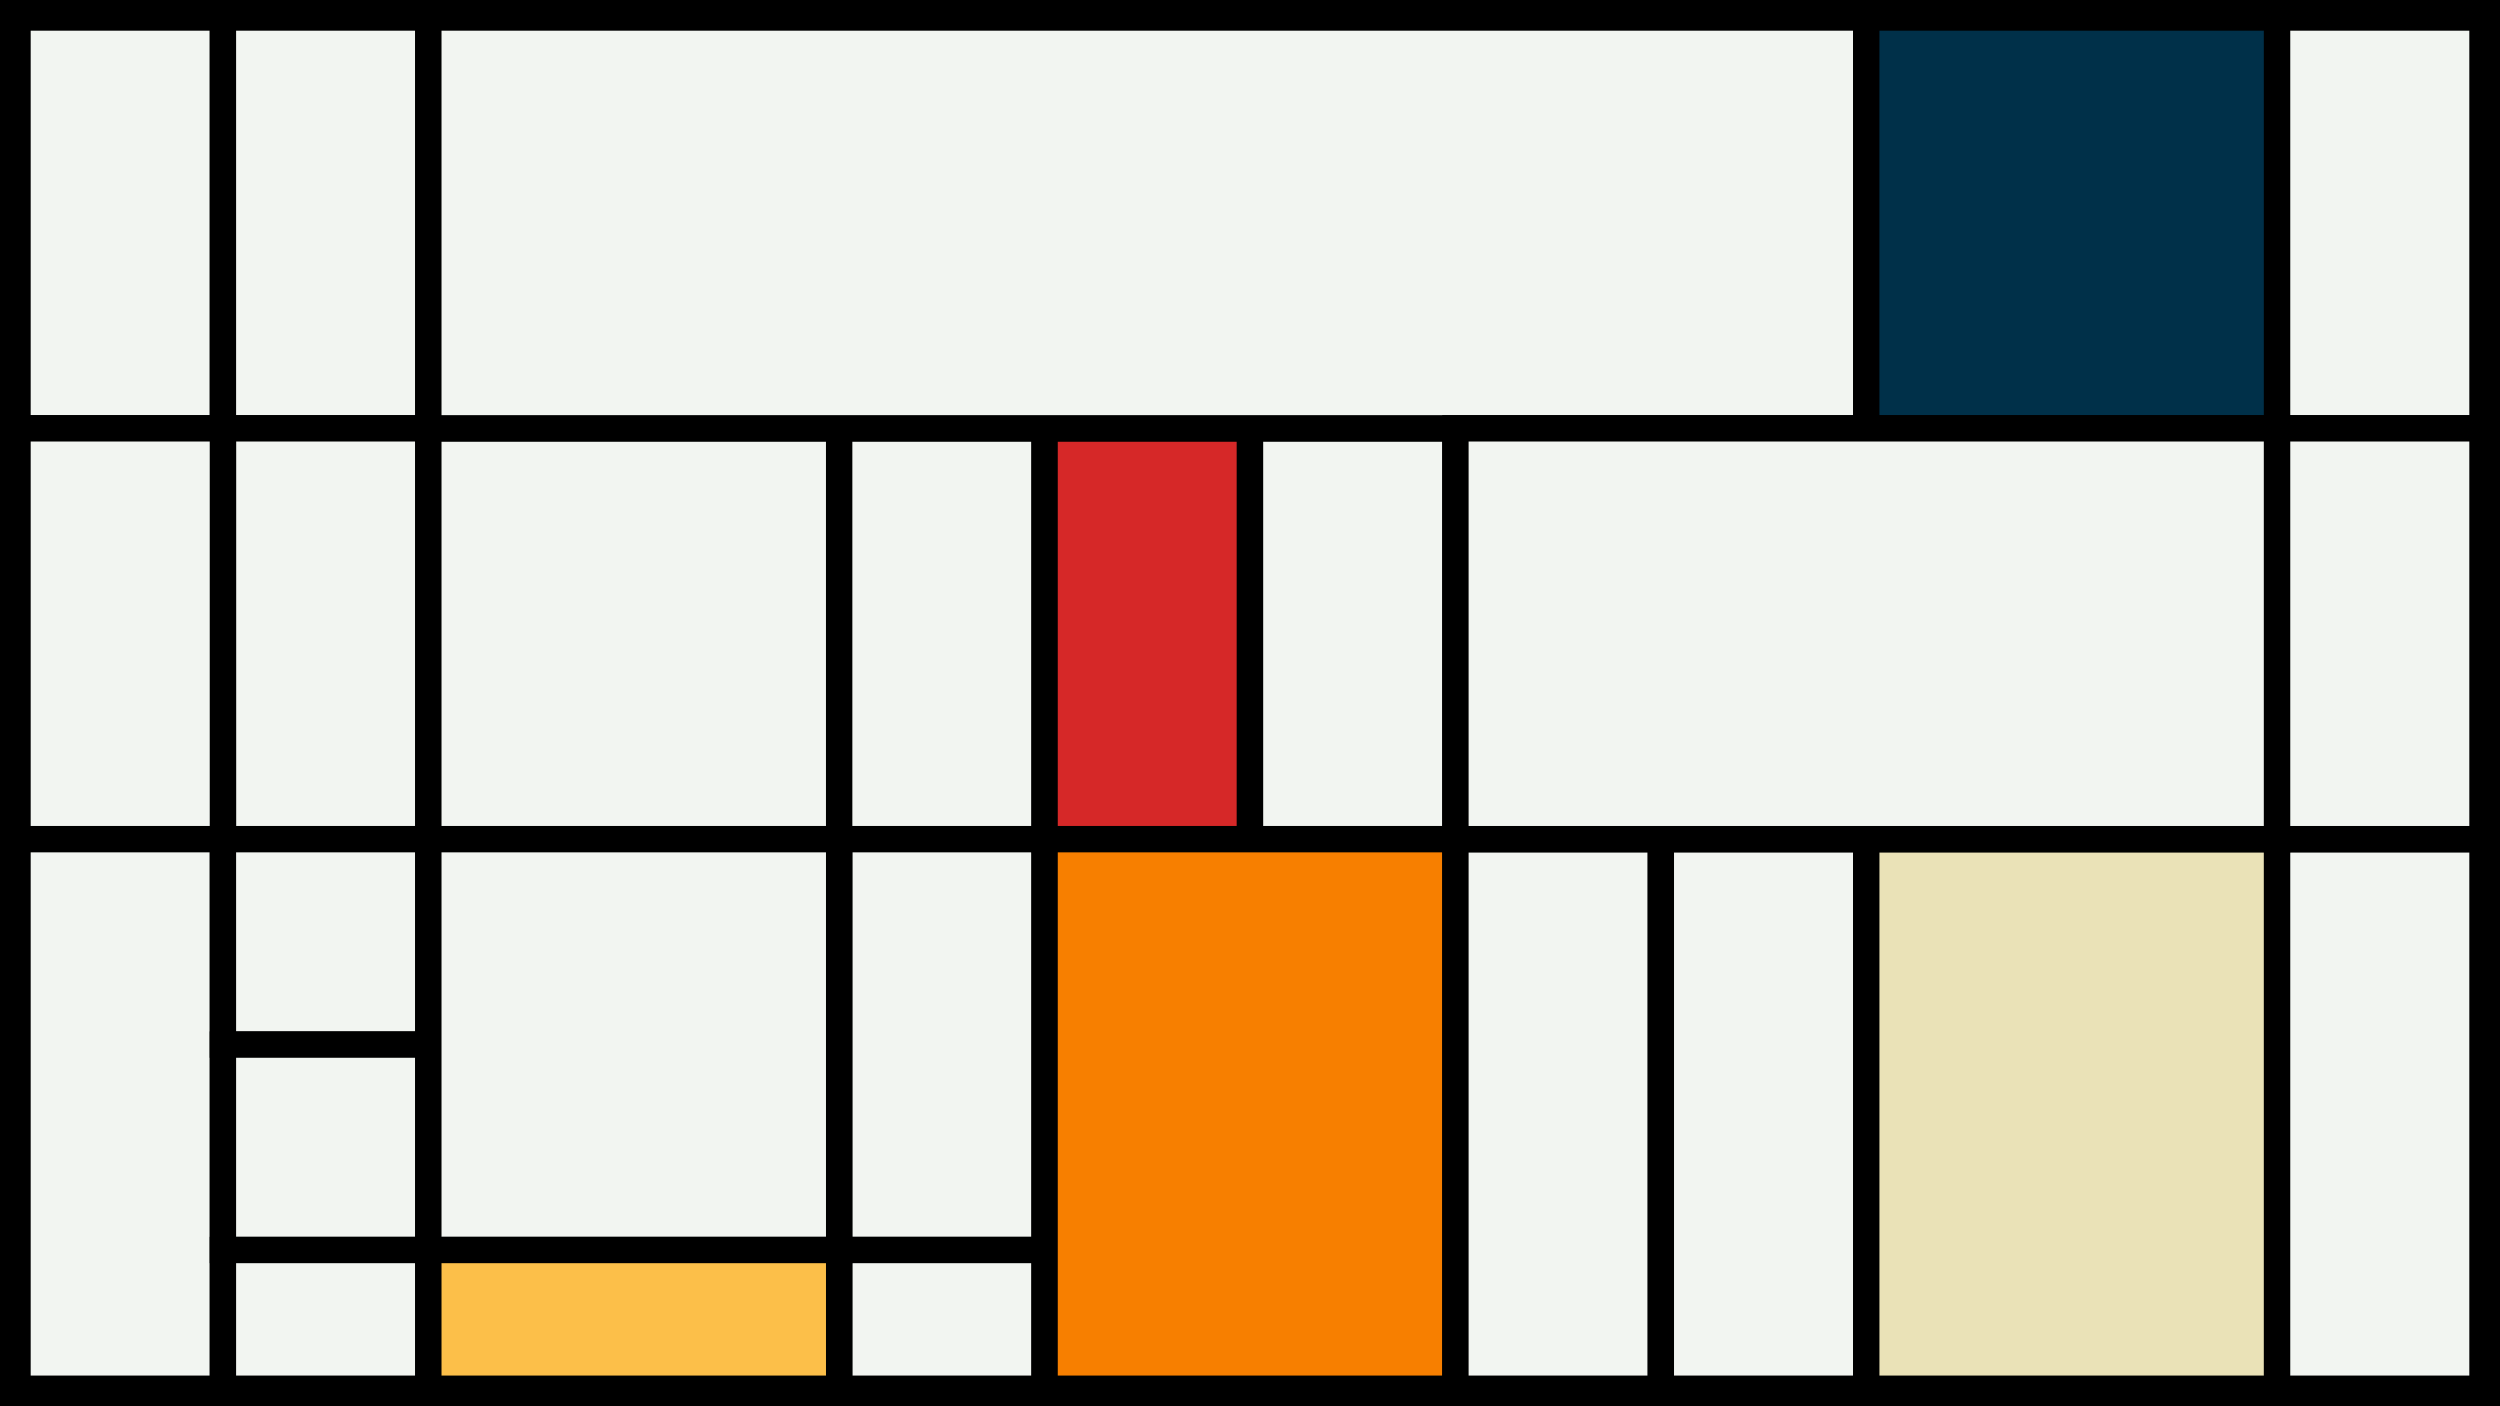 <svg width="1200" height="675" viewBox="-500 -500 1200 675" xmlns="http://www.w3.org/2000/svg"><style>.monpath{stroke-width: 12.656; stroke: #000}</style><path d="M-500-500h1200v675h-1200z" fill="#000"/><path d="M-491.6-491.6h98.6v197.2h-98.6z" class="monpath" fill="#F2F5F1"/><path d="M-393-491.6h98.6v197.2h-98.6z" class="monpath" fill="#F2F5F1"/><path d="M-393-294.4h98.6v197.2h-98.6z" class="monpath" fill="#F2F5F1"/><path d="M-491.6-294.4h98.6v197.2h-98.6z" class="monpath" fill="#F2F5F1"/><path d="M-491.6-97.2h98.6v263.8h-98.6z" class="monpath" fill="#F2F5F1"/><path d="M-294.4-294.4h197.2v197.2h-197.2z" class="monpath" fill="#F2F5F1"/><path d="M-393-97.2h98.6v98.6h-98.6z" class="monpath" fill="#F2F5F1"/><path d="M-97.2-294.4h98.6v197.2h-98.6z" class="monpath" fill="#F2F5F1"/><path d="M-97.2-97.2h98.6v197.2h-98.6z" class="monpath" fill="#F2F5F1"/><path d="M-97.2 100h98.6v66.6h-98.6z" class="monpath" fill="#F2F5F1"/><path d="M-393 1.4h98.6v98.6h-98.6z" class="monpath" fill="#F2F5F1"/><path d="M-393 100h98.6v66.6h-98.6z" class="monpath" fill="#F2F5F1"/><path d="M-294.4-97.2h197.2v197.2h-197.2z" class="monpath" fill="#F2F5F1"/><path d="M-294.4 100h197.2v66.6h-197.2z" class="monpath" fill="#fcbf49"/><path d="M1.4-294.4h98.6v197.2h-98.6z" class="monpath" fill="#d62828"/><path d="M100-294.4h98.6v197.2h-98.6z" class="monpath" fill="#F2F5F1"/><path d="M1.4-97.2h197.2v263.8h-197.2z" class="monpath" fill="#f77f00"/><path d="M198.6-97.2h98.6v263.8h-98.6z" class="monpath" fill="#F2F5F1"/><path d="M297.2-97.2h98.6v263.8h-98.6z" class="monpath" fill="#F2F5F1"/><path d="M-294.4-491.6h690.2v197.2h-690.2z" class="monpath" fill="#F2F5F1"/><path d="M395.8-491.6h197.2v197.2h-197.2z" class="monpath" fill="#003049"/><path d="M593-491.6h98.6v197.2h-98.6z" class="monpath" fill="#F2F5F1"/><path d="M395.8-97.2h197.2v263.8h-197.2z" class="monpath" fill="#eae2b7"/><path d="M593-97.2h98.6v263.8h-98.6z" class="monpath" fill="#F2F5F1"/><path d="M198.6-294.4h394.4v197.2h-394.4z" class="monpath" fill="#F2F5F1"/><path d="M593-294.4h98.6v197.2h-98.6z" class="monpath" fill="#F2F5F1"/></svg>